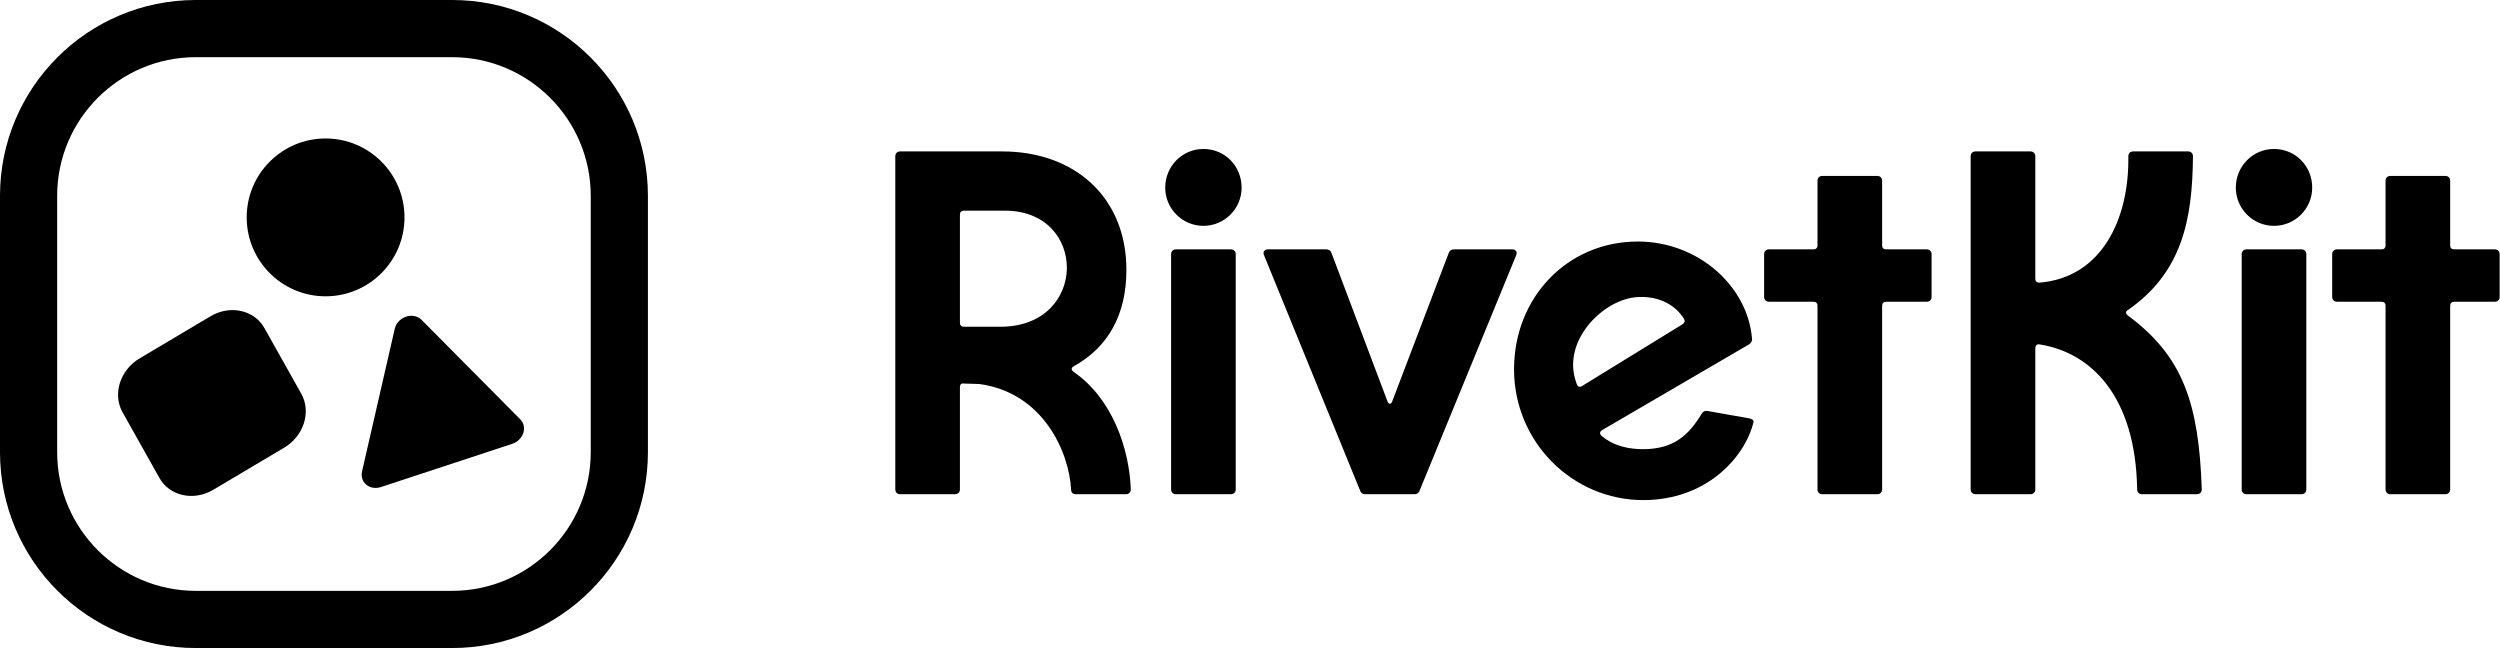 <svg width="1846" height="484" viewBox="0 0 1846 484" fill="none" xmlns="http://www.w3.org/2000/svg">
<path d="M436.205 144.606C436.205 88.106 390.327 42.218 333.839 42.218H144.58C88.09 42.219 42.211 88.106 42.211 144.606V333.899C42.211 390.397 88.09 436.283 144.58 436.283H333.839C390.328 436.283 436.205 390.398 436.205 333.899V144.606ZM478.419 333.899C478.419 413.716 413.642 478.505 333.839 478.505H144.58C64.776 478.504 0 413.716 0 333.899V144.606C0 64.788 64.776 0 144.58 0H333.839C413.642 0 478.418 64.788 478.419 144.606V333.899Z" fill="black"/>
<path fill-rule="evenodd" clip-rule="evenodd" d="M291.503 242.698C292.437 238.624 295.675 235.178 299.868 233.797C304.062 232.416 308.49 233.337 311.304 236.177C331.148 256.184 365.898 291.224 384.183 309.661C386.759 312.259 387.599 316.078 386.4 319.75C385.201 323.422 382.136 326.426 378.301 327.691C352.89 336.058 306.649 351.285 281.241 359.655C277.404 360.918 273.341 360.258 270.506 357.916C267.67 355.571 266.464 351.875 267.319 348.147C273.386 321.691 284.917 271.408 291.503 242.698Z" fill="black"/>
<path fill-rule="evenodd" clip-rule="evenodd" d="M195.241 242.231L222.46 290.729C229.971 304.114 224.336 321.947 209.885 330.531L157.515 361.635C143.063 370.219 125.232 366.322 117.721 352.937L90.502 304.44C82.99 291.055 88.625 273.221 103.077 264.637L155.447 233.533C169.898 224.95 187.729 228.847 195.241 242.231Z" fill="black"/>
<path d="M240.419 218.795C272.597 218.795 298.681 192.706 298.681 160.522C298.681 128.339 272.597 102.249 240.419 102.249C208.241 102.249 182.156 128.339 182.156 160.522C182.156 192.706 208.241 218.795 240.419 218.795Z" fill="black"/>
<path d="M739.904 111.805C793.774 111.805 831.736 145.796 831.736 199.314C831.736 232.221 818.359 256.449 792.689 270.551C790.881 271.636 790.881 273.083 792.689 274.529C821.613 294.418 833.905 331.663 834.99 361.315C834.99 363.485 833.543 364.931 831.374 364.931H794.497C792.327 364.931 790.881 363.846 790.881 361.315C789.435 334.195 770.635 290.078 723.273 283.569C719.657 283.569 715.68 283.208 711.703 283.208C709.895 282.846 708.811 283.931 708.811 285.739V361.315C708.811 363.485 707.365 364.931 705.195 364.931H664.702C662.533 364.931 661.087 363.485 661.087 361.315V115.421C661.087 113.251 662.533 111.805 664.702 111.805H739.904ZM708.811 238.368C708.811 240.176 709.895 241.261 711.703 241.261H738.819C803.535 241.261 803.535 155.56 742.073 155.56H711.703C709.895 155.56 708.811 156.644 708.811 158.452V238.368ZM868.357 364.931C866.188 364.931 864.742 363.485 864.742 361.315V187.743C864.742 185.573 866.188 184.127 868.357 184.127H908.85C911.02 184.127 912.466 185.573 912.466 187.743V361.315C912.466 363.485 911.02 364.931 908.85 364.931H868.357ZM860.403 138.564C860.403 122.653 873.058 109.997 888.604 109.997C904.512 109.997 916.804 122.653 916.804 138.564C916.804 154.113 904.15 166.769 888.604 166.769C873.058 166.769 860.403 154.113 860.403 138.564ZM933.36 188.466C932.276 185.935 933.722 184.127 936.253 184.127H979.276C981.084 184.127 982.53 184.85 983.253 187.02L1024.47 296.226C1025.19 298.757 1027.36 298.757 1028.08 296.226L1069.66 187.02C1070.39 184.85 1071.83 184.127 1073.64 184.127H1116.66C1119.19 184.127 1120.64 185.935 1119.56 188.466L1048.33 362.038C1047.61 364.208 1046.16 364.931 1044.35 364.931H1008.2C1006.39 364.931 1004.95 364.208 1004.22 362.038L933.36 188.466ZM1213.42 369.271C1161 369.271 1117.97 326.239 1117.97 272.721C1117.97 219.564 1157.38 178.341 1209.44 178.341C1253.55 178.341 1290.43 210.886 1293.68 249.94C1294.05 251.748 1292.96 253.194 1291.51 254.279L1183.05 317.561C1181.24 318.645 1180.88 320.453 1182.69 321.9C1192.09 329.855 1203.66 331.663 1213.42 331.663C1235.84 331.663 1247.04 321.177 1256.44 305.627C1257.53 303.819 1258.98 303.096 1260.78 303.458L1291.51 308.882C1293.68 309.244 1295.13 310.328 1294.77 311.775C1288.26 338.172 1259.7 369.271 1213.42 369.271ZM1163.53 281.4L1164.25 283.569C1164.97 285.739 1166.78 286.101 1168.23 285.016L1242.34 239.453C1243.79 238.368 1244.51 237.283 1243.43 235.475C1236.92 224.627 1223.54 217.756 1206.91 219.564C1182.69 222.457 1153.77 251.748 1163.53 281.4ZM1386.15 129.885C1388.32 129.885 1389.76 131.332 1389.76 133.501V181.234C1389.76 183.042 1390.85 184.127 1392.65 184.127H1422.66C1424.83 184.127 1426.28 185.573 1426.28 187.743V219.203C1426.28 221.372 1424.83 222.819 1422.66 222.819H1392.65C1390.85 222.819 1389.76 223.904 1389.76 225.712V361.315C1389.76 363.485 1388.32 364.931 1386.15 364.931H1345.65C1343.48 364.931 1342.04 363.485 1342.04 361.315V225.712C1342.04 223.904 1340.95 222.819 1339.15 222.819H1306.25C1304.08 222.819 1302.63 221.372 1302.63 219.203V187.743C1302.63 185.573 1304.08 184.127 1306.25 184.127H1339.15C1340.95 184.127 1342.04 183.042 1342.04 181.234V133.501C1342.04 131.332 1343.48 129.885 1345.65 129.885H1386.15ZM1455.14 115.421C1455.14 113.251 1456.59 111.805 1458.76 111.805H1499.25C1501.42 111.805 1502.87 113.251 1502.87 115.421V205.823C1502.87 207.631 1503.95 208.716 1505.76 208.716C1551.68 205.1 1572.28 162.069 1571.56 115.421C1571.56 113.251 1573.01 111.805 1575.18 111.805H1615.67C1617.84 111.805 1619.28 113.251 1619.28 115.421C1618.92 162.069 1611.33 201.122 1571.2 228.966C1569.39 230.051 1569.39 231.498 1571.2 232.944C1611.69 262.958 1623.62 297.31 1625.79 361.315C1625.79 363.485 1624.35 364.931 1622.18 364.931H1581.68C1579.51 364.931 1578.07 363.485 1578.07 361.315C1576.98 292.248 1543.72 260.065 1505.76 254.279C1503.95 253.917 1502.87 255.364 1502.87 257.172V361.315C1502.87 363.485 1501.42 364.931 1499.25 364.931H1458.76C1456.59 364.931 1455.14 363.485 1455.14 361.315V115.421ZM1658.88 364.931C1656.71 364.931 1655.27 363.485 1655.27 361.315V187.743C1655.27 185.573 1656.71 184.127 1658.88 184.127H1699.38C1701.54 184.127 1702.99 185.573 1702.99 187.743V361.315C1702.99 363.485 1701.54 364.931 1699.38 364.931H1658.88ZM1650.93 138.564C1650.93 122.653 1663.58 109.997 1679.13 109.997C1695.04 109.997 1707.33 122.653 1707.33 138.564C1707.33 154.113 1694.68 166.769 1679.13 166.769C1663.58 166.769 1650.93 154.113 1650.93 138.564ZM1805.59 129.885C1807.76 129.885 1809.21 131.332 1809.21 133.501V181.234C1809.21 183.042 1810.29 184.127 1812.1 184.127H1842.11C1844.28 184.127 1845.73 185.573 1845.73 187.743V219.203C1845.73 221.372 1844.28 222.819 1842.11 222.819H1812.1C1810.29 222.819 1809.21 223.904 1809.21 225.712V361.315C1809.21 363.485 1807.76 364.931 1805.59 364.931H1765.1C1762.93 364.931 1761.49 363.485 1761.49 361.315V225.712C1761.49 223.904 1760.4 222.819 1758.59 222.819H1725.69C1723.52 222.819 1722.08 221.372 1722.08 219.203V187.743C1722.08 185.573 1723.52 184.127 1725.69 184.127H1758.59C1760.4 184.127 1761.49 183.042 1761.49 181.234V133.501C1761.49 131.332 1762.93 129.885 1765.1 129.885H1805.59Z" fill="black"/>
</svg>
